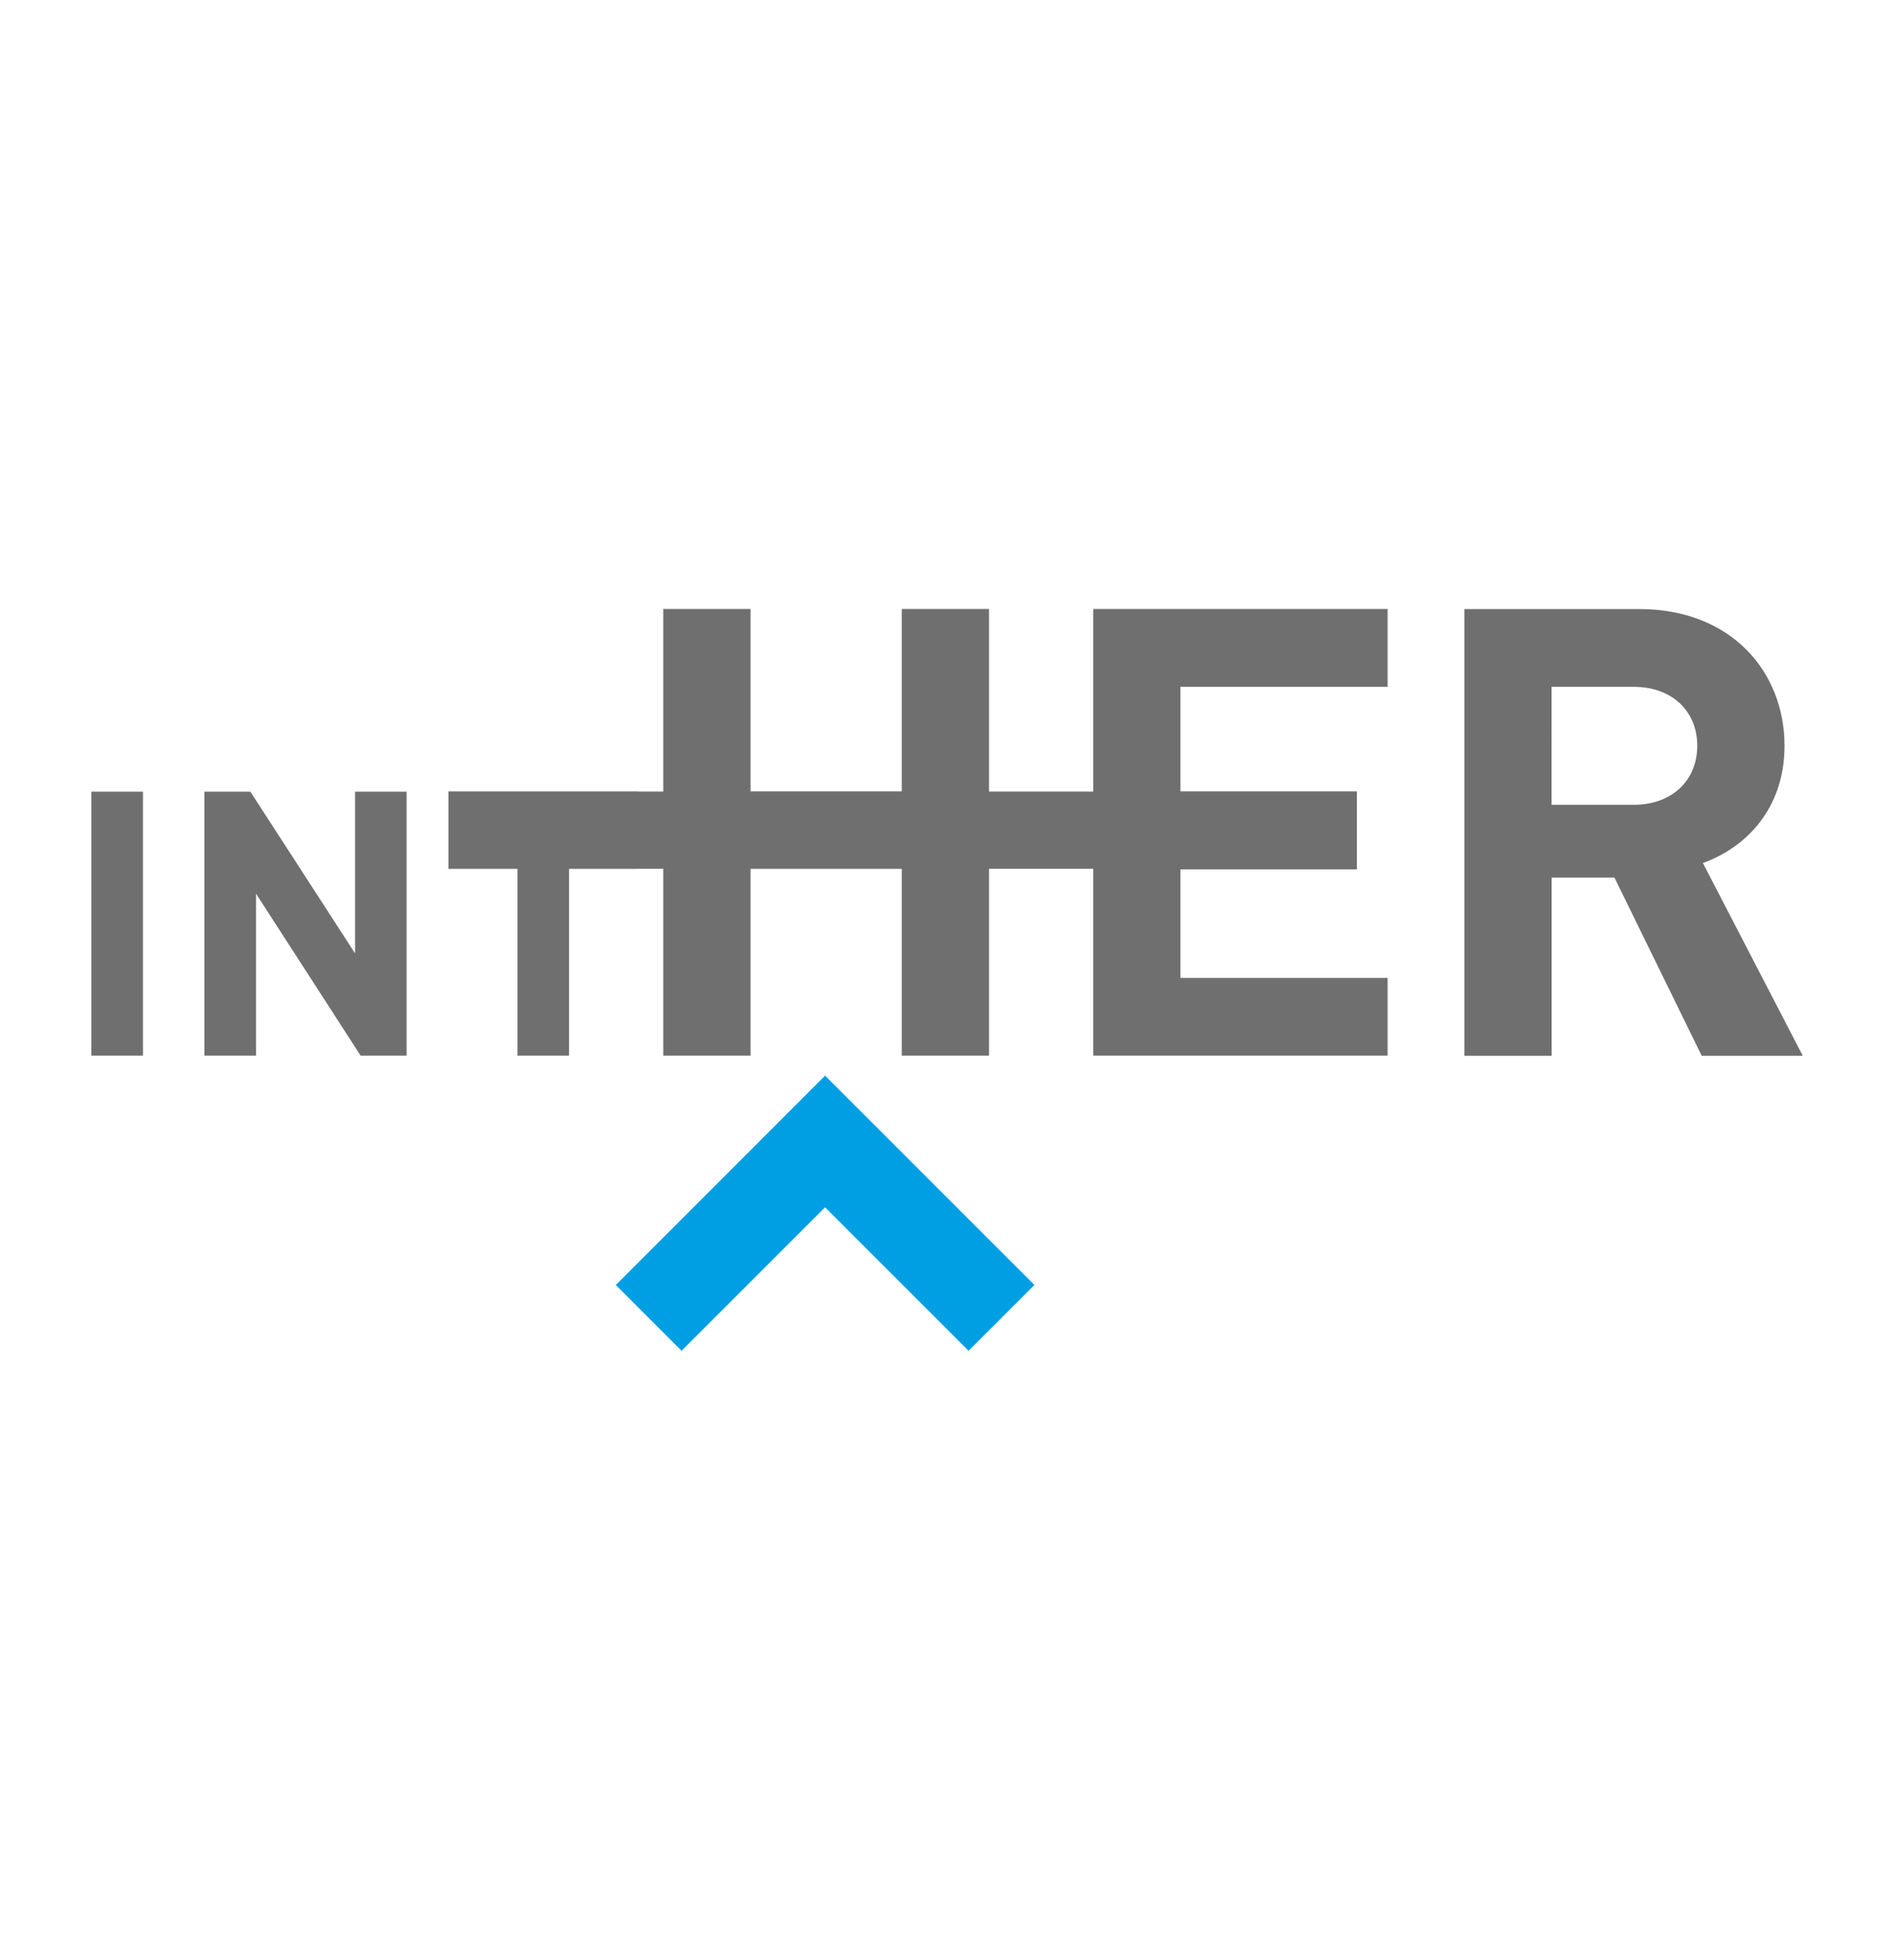 <?xml version="1.0" encoding="utf-8"?>
<!-- Generator: Adobe Illustrator 28.4.1, SVG Export Plug-In . SVG Version: 6.00 Build 0)  -->
<svg version="1.1" id="Layer_1" xmlns="http://www.w3.org/2000/svg" xmlns:xlink="http://www.w3.org/1999/xlink" x="0px" y="0px"
	 viewBox="0 0 201 207.89" style="enable-background:new 0 0 201 207.89;" xml:space="preserve">
<style type="text/css">
	.st0{fill:#706F6F;}
	.st1{fill:#009FE3;}
</style>
<g>
	<rect x="9.69" y="83.98" class="st0" width="5.48" height="28"/>
	<polygon class="st0" points="43.15,111.98 43.15,83.98 37.68,83.98 37.68,101.13 26.57,83.98 21.69,83.98 21.69,111.98 
		27.17,111.98 27.17,94.8 38.27,111.98 	"/>
	<polygon class="st0" points="67.71,92.15 67.71,83.98 47.6,83.98 47.6,92.15 54.92,92.15 54.92,111.98 60.39,111.98 60.39,92.15 	
		"/>
	<polygon class="st0" points="104.96,111.98 104.96,64.6 95.7,64.6 95.7,83.97 79.65,83.97 79.65,64.6 70.39,64.6 70.39,111.98 
		79.65,111.98 79.65,92.15 95.7,92.15 95.7,111.98 	"/>
	<polygon class="st0" points="147.26,111.98 147.26,103.74 125.27,103.74 125.27,92.22 143.99,92.22 143.99,83.97 125.27,83.97 
		125.27,72.86 147.26,72.86 147.26,64.6 116.02,64.6 116.02,111.98 	"/>
	<g>
		<path class="st0" d="M180.12,79.11c0,3.66-2.66,6.26-6.73,6.26h-8.73V72.86h8.73C177.46,72.86,180.12,75.45,180.12,79.11
			 M191.31,111.98l-10.59-20.43c4.6-1.66,8.66-5.79,8.66-12.44c0-7.92-5.73-14.5-15.39-14.5h-18.58v47.38h9.26v-18.9h6.66l9.26,18.9
			H191.31z"/>
	</g>
	<polygon class="st1" points="87.56,114.1 109.78,136.31 102.79,143.29 87.56,128.07 72.33,143.29 65.35,136.31 	"/>
	<rect x="47.6" y="83.97" class="st0" width="96.39" height="8.19"/>
</g>
</svg>
